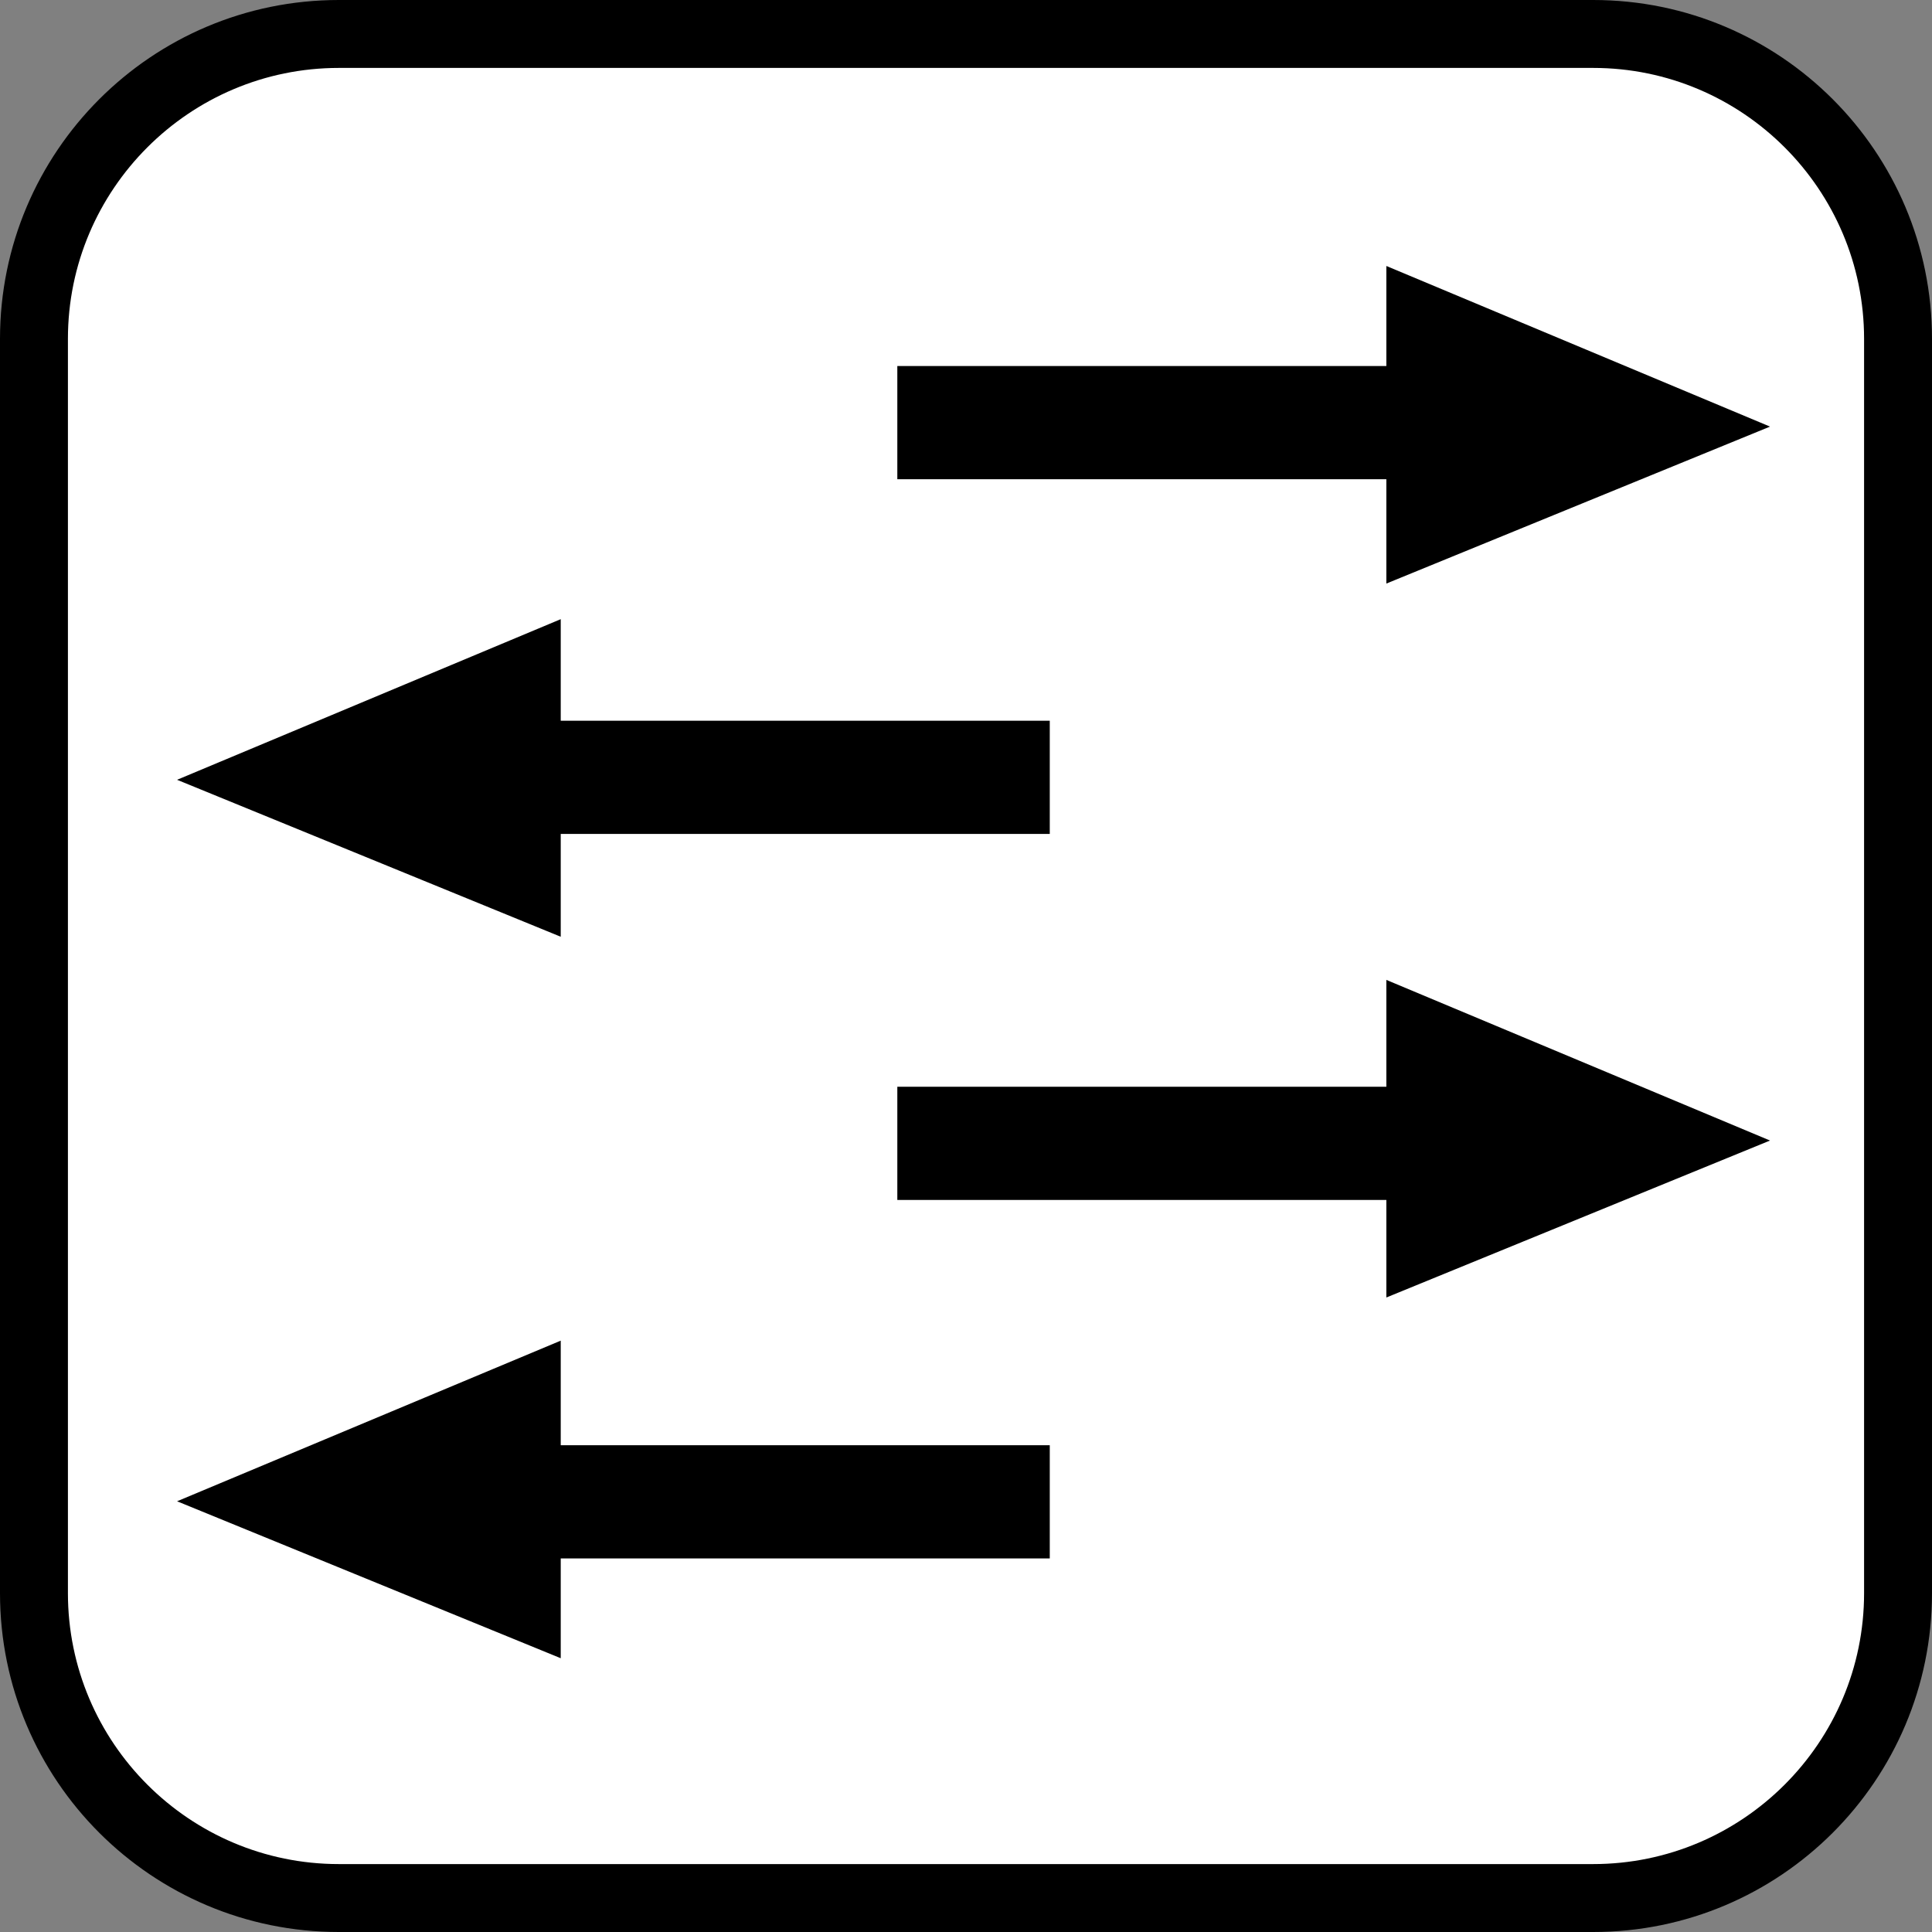 <?xml version="1.0" encoding="utf-8"?>
<!-- Generator: Adobe Illustrator 25.2.3, SVG Export Plug-In . SVG Version: 6.00 Build 0)  -->
<svg version="1.1" xmlns="http://www.w3.org/2000/svg" xmlns:xlink="http://www.w3.org/1999/xlink" x="0px" y="0px"
	 viewBox="0 0 256 256" style="enable-background:new 0 0 256 256;" xml:space="preserve">
<rect x="0" y="0" width="256" height="256" fill="#808080" stroke="none"/>
<style type="text/css">
	.st0{fill:#FFFFFF;}
	.st1{fill:none;stroke:#000000;stroke-width:15;stroke-miterlimit:10;}
	.st2{stroke:#000000;stroke-width:5;stroke-miterlimit:10;}
</style>
<g id="Layer_1">
	<g>
		<path class="st0" d="M44.9,251.5c-22.3,0-40.4-18.1-40.4-40.4V44.9c0-22.3,18.1-40.4,40.4-40.4h166.2c22.3,0,40.4,18.1,40.4,40.4
			v166.2c0,22.3-18.1,40.4-40.4,40.4H44.9z"/>
		<path d="M211.1,9C230.9,9,247,25.1,247,44.9v166.2c0,19.8-16.1,35.9-35.9,35.9H44.9C25.1,247,9,230.9,9,211.1V44.9
			C9,25.1,25.1,9,44.9,9H211.1 M211.1,0H44.9C20.1,0,0,20.1,0,44.9v166.2C0,235.9,20.1,256,44.9,256h166.2
			c24.8,0,44.9-20.1,44.9-44.9V44.9C256,20.1,235.9,0,211.1,0L211.1,0z"/>
	</g>
</g>
<g id="Layer_2">
	<line class="st1" x1="118.9" y1="56" x2="212.4" y2="56"/>
	<polygon class="st2" points="228,56.5 186.2,39 186.2,73.6 	"/>
	<line class="st1" x1="139.1" y1="199" x2="45.6" y2="199"/>
	<polygon class="st2" points="30,198.9 71.8,181.4 71.8,216 	"/>
	<line class="st1" x1="139.1" y1="103" x2="45.6" y2="103"/>
	<polygon class="st2" points="30,103.3 71.8,85.8 71.8,120.4 	"/>
	<line class="st1" x1="118.9" y1="151.5" x2="212.4" y2="151.5"/>
	<polygon class="st2" points="228,151.1 186.2,133.6 186.2,168.2 	"/>
</g>
</svg>
